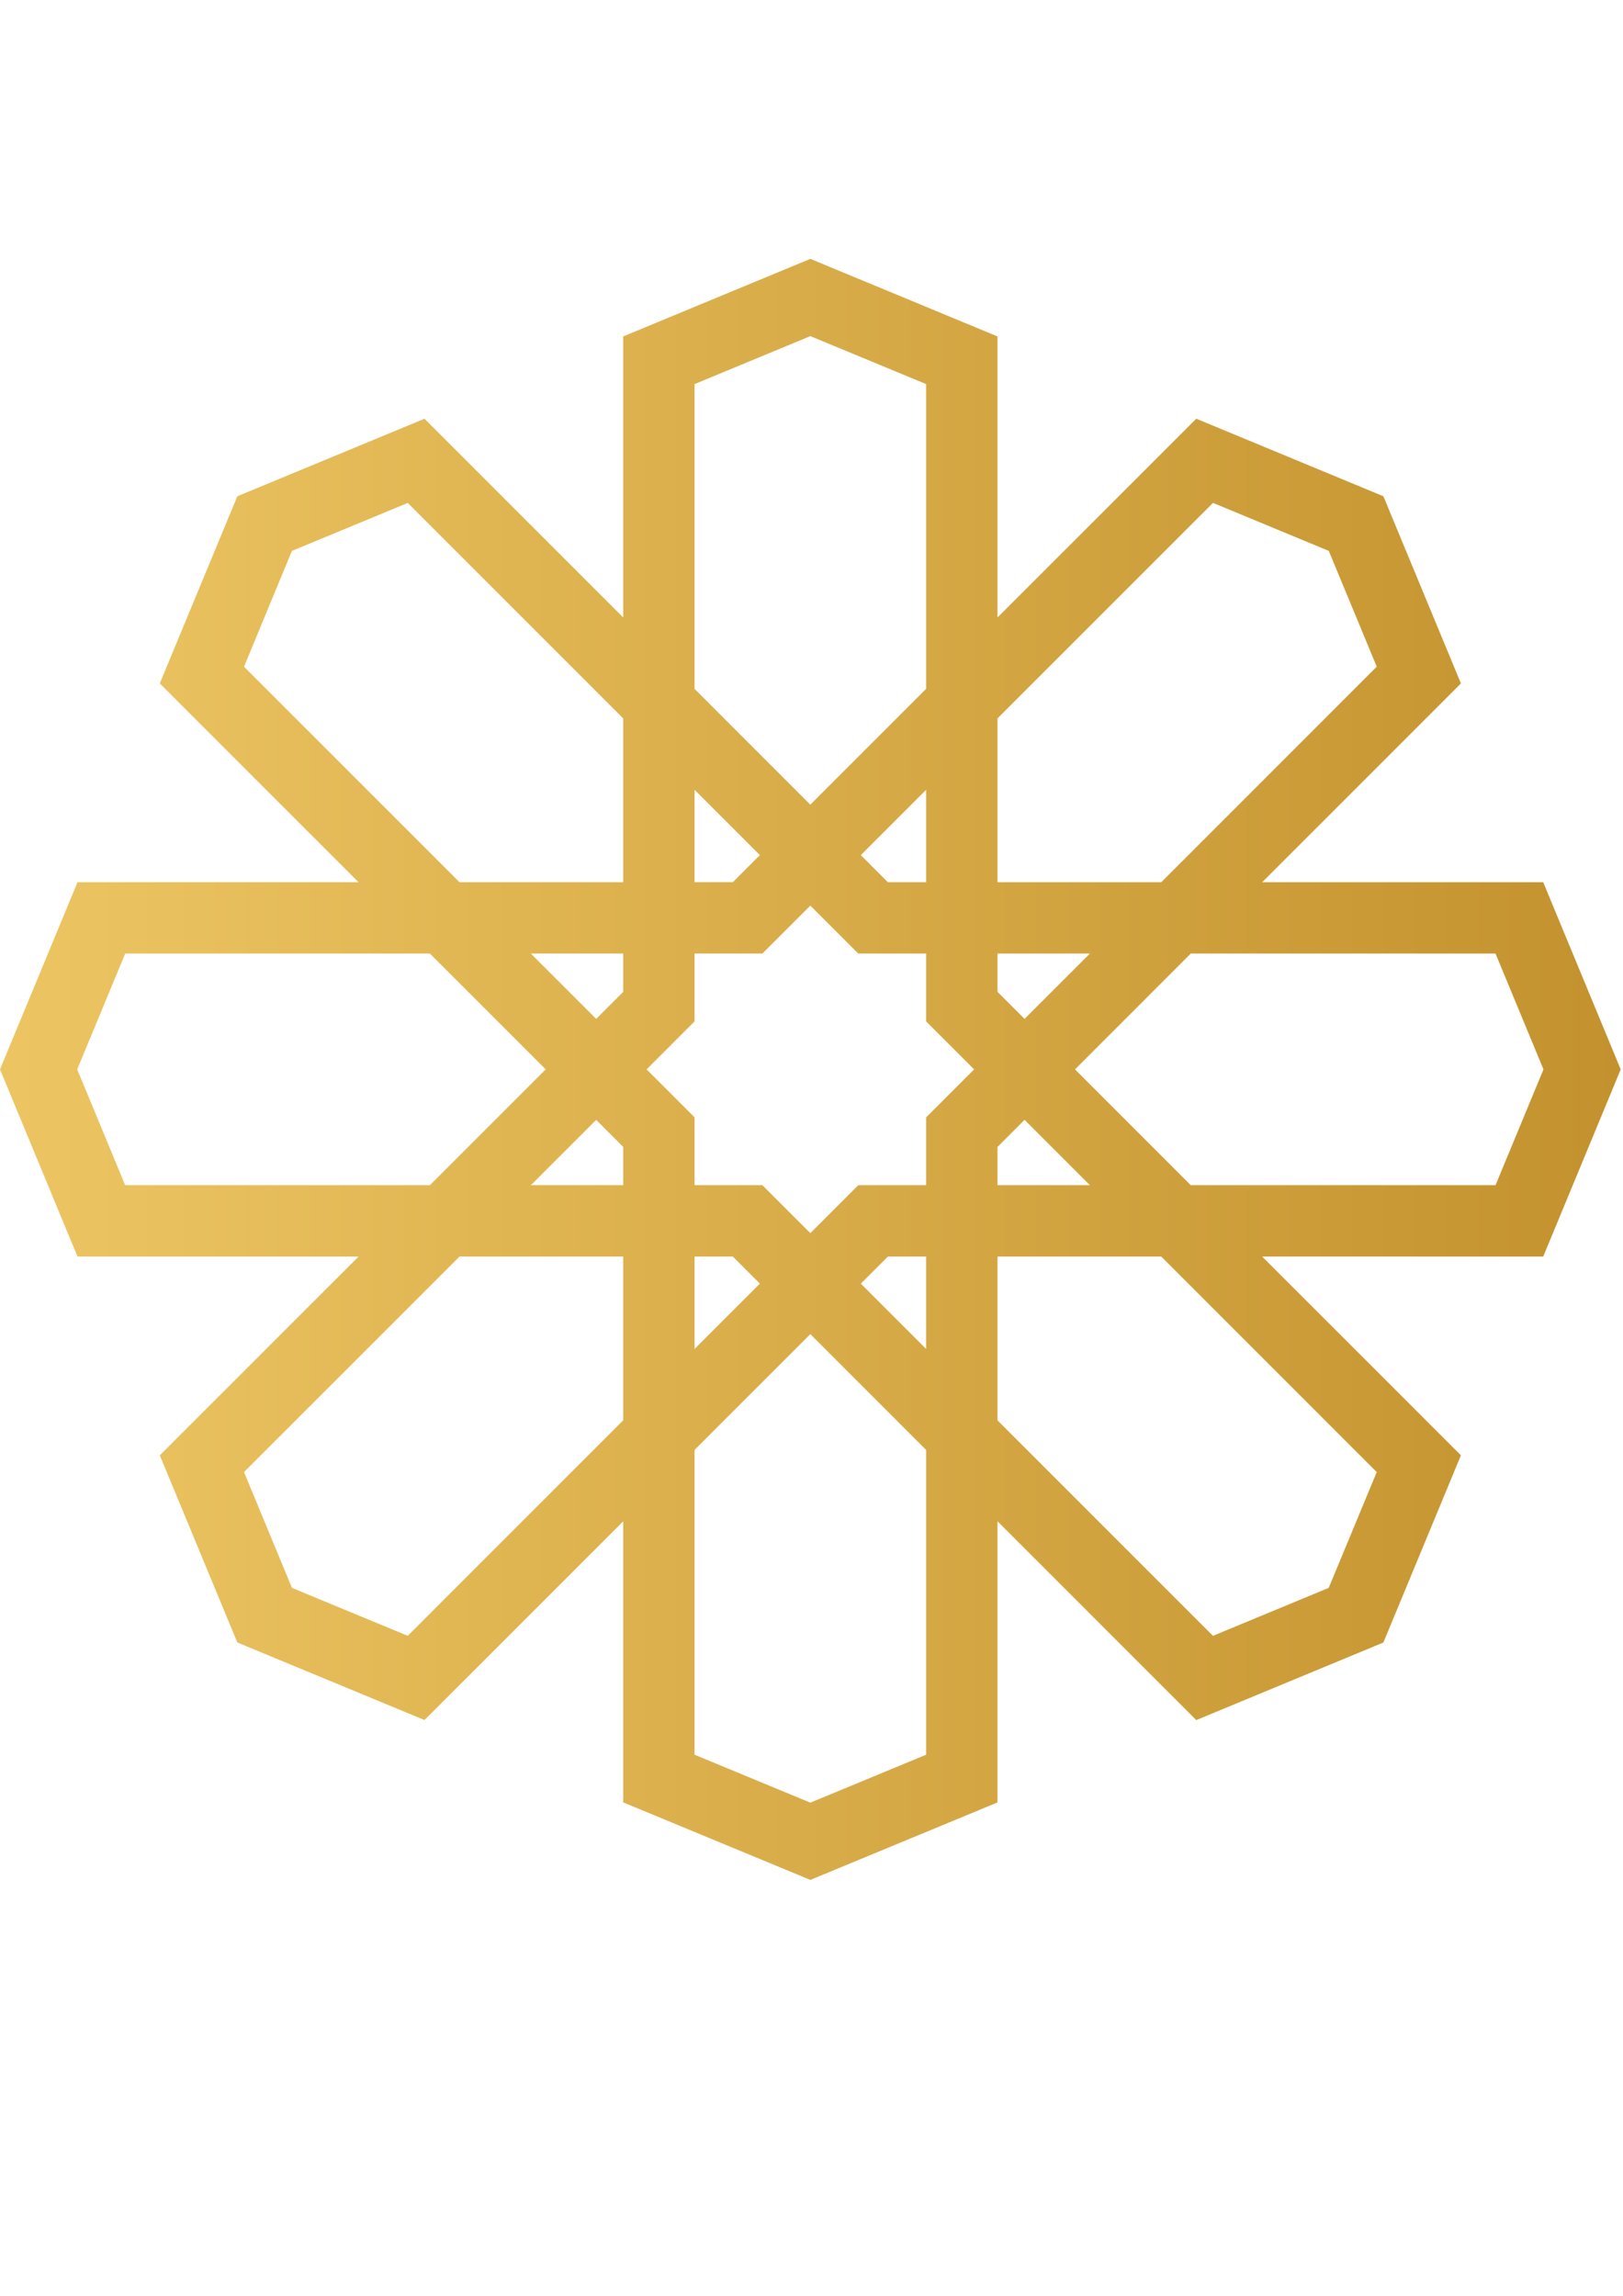 <?xml version="1.0" encoding="utf-8"?>
<!-- Generator: Adobe Illustrator 16.0.0, SVG Export Plug-In . SVG Version: 6.00 Build 0)  -->
<!DOCTYPE svg PUBLIC "-//W3C//DTD SVG 1.1//EN" "http://www.w3.org/Graphics/SVG/1.1/DTD/svg11.dtd">
<svg version="1.1" id="Layer_1" xmlns="http://www.w3.org/2000/svg" xmlns:xlink="http://www.w3.org/1999/xlink" x="0px" y="0px"
	 width="595.28px" height="841.89px" viewBox="0 0 595.28 841.89" enable-background="new 0 0 595.28 841.89" xml:space="preserve">
<linearGradient id="SVGID_1_" gradientUnits="userSpaceOnUse" x1="0" y1="392.149" x2="594.441" y2="392.149">
	<stop  offset="0.006" style="stop-color:#ECC562"/>
	<stop  offset="1" style="stop-color:#C3922E"/>
</linearGradient>
<path fill="url(#SVGID_1_)" d="M594.441,392.158l-28.426-68.641H462.935l72.899-72.897l-28.437-68.631l-68.63-28.444l-72.908,72.884
	V123.372l-68.646-28.445l-68.627,28.445v103.062l-72.889-72.884l-68.646,28.44l-28.44,68.631l72.903,72.897H28.431L0,392.158
	l28.431,68.641h103.085l-72.903,72.876l28.445,68.646l68.641,28.43l72.889-72.883v103.08l68.627,28.425l68.646-28.406V557.867
	l72.908,72.902l68.621-28.449l28.445-68.641l-72.899-72.881h103.081L594.441,392.158z M444.889,184.41l42.481,17.607l17.588,42.457
	l-79.034,79.043h-60.064l0,0v-60.064L444.889,184.41z M278.712,470.715l-23.966,23.957v-33.873h14.042L278.712,470.715z
	 M325.648,460.799h14.038v33.873l-23.958-23.957L325.648,460.799z M314.801,434.622L314.801,434.622l-17.587,17.584l-17.597-17.584
	l0,0h-24.871v-24.871v-0.014l-10.947-10.945l-6.641-6.637l17.587-17.598v-24.875h24.871l17.597-17.587l17.587,17.587l0,0h24.886
	v24.875l17.597,17.598l-17.597,17.597l0,0v24.871H314.801z M218.663,373.634L194.7,349.682h33.887v14.037L218.663,373.634z
	 M218.663,410.66l9.924,9.926v14.037H194.7L218.663,410.66z M315.729,313.579l23.958-23.961v33.9h-14.038L315.729,313.579z
	 M268.788,323.505h-14.042v-33.887l23.966,23.961L268.788,323.505z M365.859,420.585l9.93-9.926l23.967,23.962h-33.896V420.585z
	 M365.859,363.719v-14.037h33.886l-23.956,23.953L365.859,363.719z M254.746,140.851l42.468-17.592l42.473,17.592v111.75
	l-42.473,42.473l0,0l0,0l-42.468-42.473V140.851z M89.498,244.49l17.573-42.473l42.487-17.593l79.029,79.029v60.051v0.013h-60.055
	L89.498,244.49z M45.911,434.622l-17.593-42.464l17.611-42.477h111.75l42.472,42.473l-42.472,42.468H45.911z M149.558,599.874
	l-42.478-17.586l-17.583-42.478l79.034-79.012h60.055v60.037L149.558,599.874z M339.687,643.467l-42.473,17.588l-42.468-17.588
	V531.703l42.468-42.474l42.473,42.474V643.467z M504.958,539.83l-17.616,42.458l-42.453,17.586l-79.029-79.019v-60.057h60.064
	L504.958,539.83z M436.748,434.622l-42.454-42.468l0,0l0,0l42.454-42.473h111.778l17.587,42.477l-17.587,42.464H436.748z"/>
</svg>
